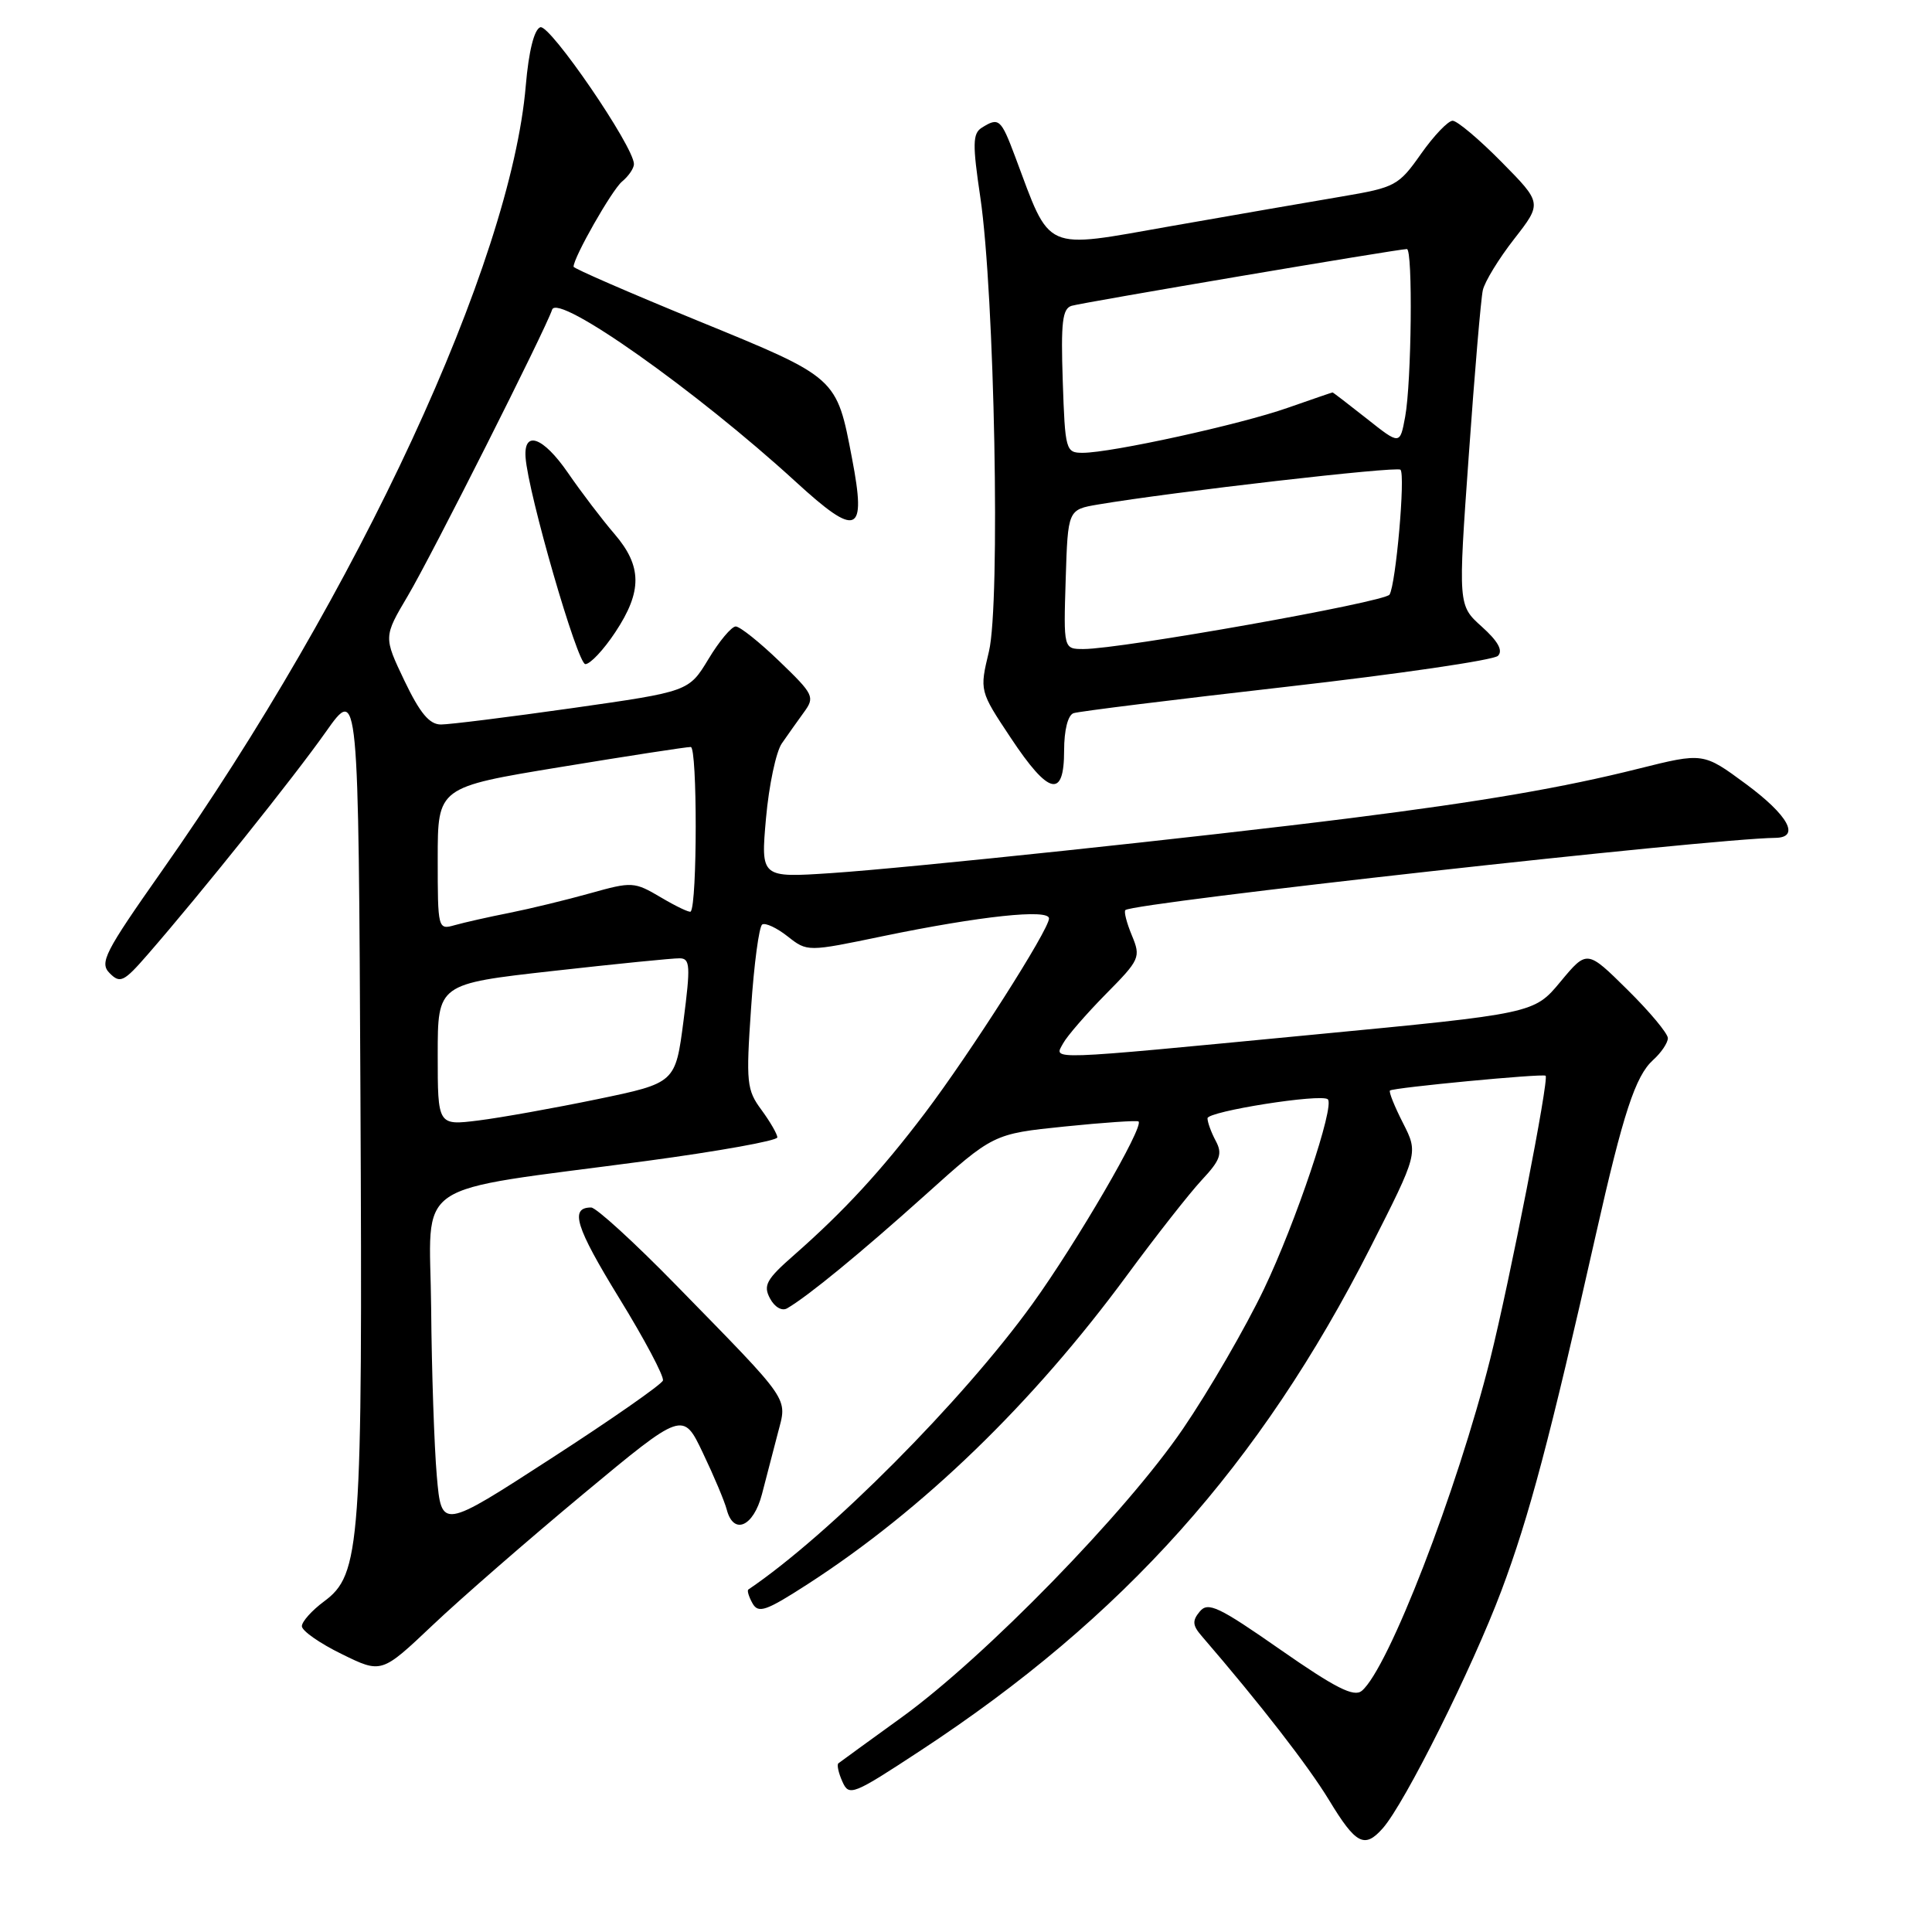 <?xml version="1.0" encoding="UTF-8" standalone="no"?>
<!DOCTYPE svg PUBLIC "-//W3C//DTD SVG 1.1//EN" "http://www.w3.org/Graphics/SVG/1.1/DTD/svg11.dtd" >
<svg xmlns="http://www.w3.org/2000/svg" xmlns:xlink="http://www.w3.org/1999/xlink" version="1.1" viewBox="0 0 256 256">
 <g >
 <path fill="currentColor"
d=" M 183.23 242.25 C 186.15 238.94 195.08 221.05 198.94 210.78 C 202.61 201.01 205.37 190.62 211.48 163.50 C 215.09 147.49 216.70 142.58 219.04 140.46 C 220.12 139.49 221.00 138.18 221.00 137.56 C 221.00 136.94 218.59 134.05 215.64 131.14 C 210.29 125.85 210.29 125.85 206.78 130.07 C 203.27 134.30 203.27 134.30 173.89 137.11 C 138.06 140.55 139.66 140.49 140.87 138.25 C 141.39 137.29 143.93 134.36 146.52 131.73 C 151.05 127.15 151.18 126.85 149.98 123.95 C 149.29 122.29 148.90 120.78 149.12 120.59 C 150.21 119.61 226.59 111.12 235.25 111.02 C 238.58 110.98 236.97 108.04 231.34 103.88 C 225.69 99.71 225.69 99.71 217.09 101.86 C 207.12 104.36 196.50 106.19 179.00 108.40 C 159.19 110.90 120.38 115.01 110.15 115.69 C 100.80 116.31 100.80 116.31 101.50 108.41 C 101.89 104.06 102.83 99.60 103.60 98.50 C 104.36 97.40 105.68 95.54 106.53 94.37 C 108.00 92.36 107.83 92.01 103.29 87.64 C 100.66 85.10 98.05 83.02 97.49 83.01 C 96.94 83.01 95.31 84.94 93.88 87.32 C 91.27 91.63 91.27 91.63 75.89 93.82 C 67.42 95.02 59.57 96.00 58.43 96.00 C 56.90 96.00 55.65 94.50 53.59 90.20 C 50.82 84.39 50.82 84.39 54.04 78.95 C 57.18 73.65 72.25 43.75 73.16 41.03 C 73.90 38.80 92.29 51.80 105.42 63.82 C 113.60 71.32 114.83 70.81 112.90 60.75 C 110.84 49.95 111.00 50.09 92.56 42.54 C 83.45 38.81 76.00 35.57 76.00 35.34 C 76.00 34.10 81.08 25.18 82.42 24.06 C 83.29 23.34 84.00 22.30 84.00 21.74 C 84.00 19.43 72.83 3.13 71.59 3.61 C 70.77 3.92 70.06 6.80 69.67 11.33 C 67.69 34.82 47.48 78.42 21.41 115.46 C 13.84 126.23 13.15 127.58 14.54 128.96 C 15.92 130.35 16.42 130.10 19.55 126.50 C 26.66 118.33 38.96 102.96 43.16 97.00 C 47.50 90.85 47.50 90.85 47.76 145.17 C 48.05 205.00 47.79 208.61 42.92 212.21 C 41.32 213.40 40.00 214.87 40.00 215.48 C 40.00 216.09 42.37 217.75 45.28 219.17 C 50.55 221.76 50.55 221.76 57.32 215.35 C 61.04 211.82 70.03 204.00 77.29 197.96 C 90.50 186.98 90.50 186.98 93.14 192.53 C 94.60 195.58 96.02 198.96 96.30 200.04 C 97.20 203.46 99.84 202.30 100.96 198.00 C 101.53 195.80 102.48 192.15 103.07 189.89 C 104.32 185.08 104.99 186.05 89.55 170.25 C 84.04 164.61 78.99 160.00 78.33 160.00 C 75.46 160.00 76.26 162.57 82.03 171.98 C 85.41 177.47 88.02 182.40 87.84 182.93 C 87.65 183.46 80.97 188.12 73.00 193.27 C 58.50 202.66 58.50 202.66 57.88 195.58 C 57.54 191.69 57.20 181.68 57.13 173.35 C 56.98 155.93 53.82 158.09 85.75 153.82 C 95.24 152.54 103.00 151.15 103.00 150.71 C 103.00 150.28 102.05 148.64 100.90 147.07 C 98.94 144.43 98.84 143.46 99.52 133.60 C 99.91 127.75 100.58 122.76 101.00 122.50 C 101.42 122.24 102.94 122.95 104.37 124.08 C 106.98 126.13 106.98 126.13 117.02 124.04 C 129.90 121.38 139.00 120.41 139.00 121.70 C 139.00 123.19 128.58 139.53 122.55 147.50 C 116.77 155.13 111.85 160.47 105.23 166.29 C 101.55 169.51 101.10 170.32 102.03 172.05 C 102.64 173.20 103.61 173.76 104.30 173.36 C 107.05 171.77 114.05 166.02 122.56 158.38 C 131.61 150.24 131.61 150.24 141.06 149.27 C 146.25 148.74 150.66 148.44 150.86 148.60 C 151.64 149.23 142.64 164.68 136.80 172.78 C 127.52 185.64 109.83 203.41 99.16 210.62 C 98.97 210.75 99.22 211.57 99.71 212.45 C 100.49 213.83 101.49 213.48 107.05 209.89 C 122.31 200.03 136.83 185.97 149.32 169.00 C 153.16 163.78 157.63 158.09 159.24 156.36 C 161.70 153.73 162.01 152.88 161.09 151.17 C 160.49 150.05 160.00 148.70 160.00 148.18 C 160.00 147.26 175.05 144.88 175.94 145.66 C 176.90 146.51 171.69 162.01 167.48 170.81 C 165.03 175.93 160.21 184.25 156.76 189.31 C 149.22 200.38 130.52 219.56 119.50 227.54 C 115.10 230.72 111.32 233.47 111.09 233.65 C 110.87 233.83 111.10 234.92 111.62 236.07 C 112.50 238.06 112.98 237.87 122.02 231.93 C 148.86 214.32 166.98 194.05 181.57 165.33 C 187.93 152.79 187.93 152.79 185.90 148.80 C 184.78 146.60 184.00 144.67 184.18 144.50 C 184.59 144.12 204.40 142.23 204.80 142.54 C 205.30 142.92 200.04 169.76 197.46 180.08 C 193.05 197.62 183.95 221.13 180.44 224.05 C 179.40 224.91 176.95 223.67 169.66 218.59 C 161.49 212.89 160.07 212.21 158.98 213.53 C 157.96 214.75 158.01 215.37 159.22 216.77 C 167.02 225.82 173.35 233.99 176.11 238.53 C 179.66 244.39 180.81 244.99 183.23 242.25 Z  M 141.00 99.47 C 141.00 96.74 141.50 94.76 142.25 94.50 C 142.94 94.26 155.64 92.69 170.49 91.00 C 185.33 89.31 197.93 87.47 198.49 86.90 C 199.18 86.20 198.49 84.96 196.35 83.04 C 193.20 80.21 193.20 80.21 194.62 60.35 C 195.39 49.43 196.23 39.58 196.48 38.46 C 196.73 37.33 198.60 34.27 200.64 31.66 C 204.34 26.91 204.34 26.91 198.95 21.45 C 195.99 18.45 193.08 16.00 192.48 16.00 C 191.88 16.00 189.99 17.98 188.29 20.39 C 185.33 24.60 184.87 24.84 177.85 26.03 C 173.81 26.71 163.61 28.48 155.18 29.96 C 138.05 32.98 139.30 33.54 134.51 20.75 C 132.63 15.74 132.35 15.50 130.08 16.93 C 128.88 17.69 128.85 19.10 129.90 26.16 C 131.79 38.98 132.57 79.94 131.04 86.32 C 129.79 91.54 129.79 91.54 133.93 97.77 C 138.97 105.37 141.00 105.85 141.00 99.47 Z  M 81.53 83.77 C 85.12 78.36 85.09 75.02 81.42 70.75 C 79.81 68.88 77.02 65.22 75.22 62.60 C 71.96 57.89 69.38 56.96 69.64 60.60 C 69.98 65.41 76.52 88.00 77.56 88.00 C 78.21 88.00 79.99 86.10 81.53 83.77 Z  M 58.00 139.76 C 58.00 130.37 58.00 130.37 73.25 128.66 C 81.64 127.72 89.20 126.96 90.07 126.98 C 91.45 127.00 91.51 127.98 90.57 135.25 C 89.50 143.50 89.50 143.50 79.14 145.65 C 73.44 146.83 66.35 148.10 63.39 148.47 C 58.00 149.14 58.00 149.14 58.00 139.76 Z  M 58.00 113.77 C 58.00 104.31 58.00 104.31 74.25 101.64 C 83.19 100.17 90.96 98.97 91.53 98.98 C 92.41 99.00 92.40 119.82 91.52 120.79 C 91.37 120.95 89.60 120.11 87.59 118.92 C 84.04 116.82 83.75 116.81 78.21 118.36 C 75.07 119.24 70.25 120.41 67.50 120.96 C 64.75 121.50 61.49 122.24 60.25 122.59 C 58.03 123.22 58.00 123.11 58.00 113.77 Z  M 141.21 76.76 C 141.50 67.53 141.50 67.53 145.50 66.85 C 155.38 65.18 185.09 61.76 185.57 62.24 C 186.24 62.91 184.96 77.44 184.12 78.79 C 183.50 79.78 148.54 86.00 143.58 86.00 C 140.92 86.00 140.92 86.00 141.21 76.76 Z  M 140.82 50.49 C 140.56 42.70 140.77 40.89 142.00 40.52 C 143.47 40.08 185.27 33.00 186.42 33.00 C 187.22 33.00 187.04 50.64 186.19 55.23 C 185.50 58.96 185.50 58.96 181.11 55.48 C 178.69 53.57 176.65 52.00 176.57 52.00 C 176.50 52.00 173.82 52.92 170.62 54.04 C 164.35 56.25 147.24 60.00 143.46 60.00 C 141.22 60.00 141.13 59.68 140.82 50.49 Z "/>
</g>
</svg>